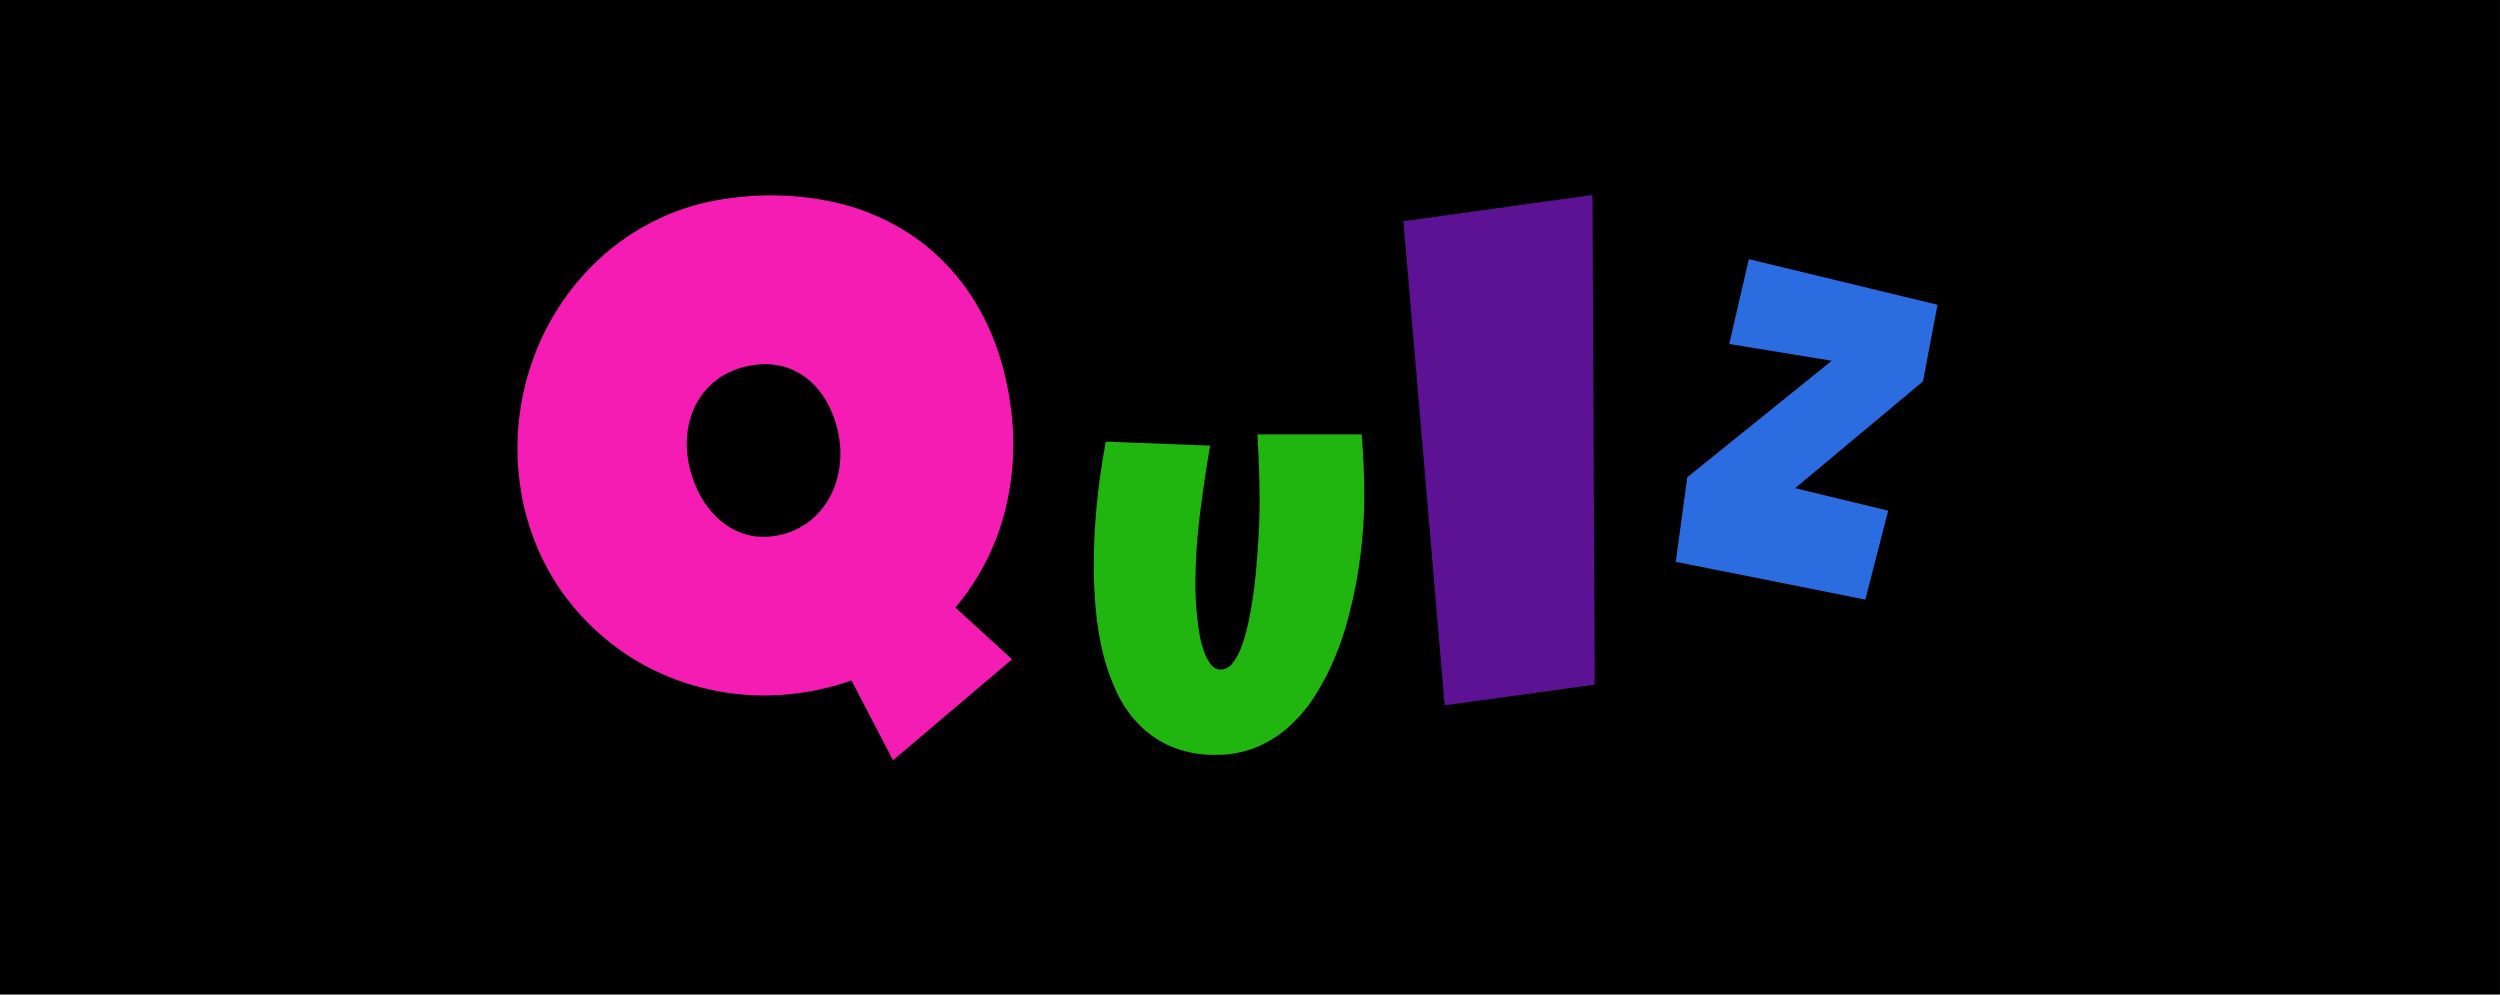 <svg xmlns="http://www.w3.org/2000/svg" viewBox="0 0 1000 397.81"><defs><style>.cls-1{fill:#f41cb2;}.cls-2{fill:#21b510;}.cls-3{fill:#5d1193;}.cls-4{fill:#2b6ce0;}</style></defs><title>quiz</title><g id="Layer_1" data-name="Layer 1"><rect x="-0.01" y="-0.19" width="1000" height="398"/></g><g id="Layer_2" data-name="Layer 2"><path class="cls-1" d="M404.34,163.17a108.67,108.67,0,0,1-2.62,42.27A96.29,96.29,0,0,1,382.15,243l22.67,20.73-47.61,40.37-16.62-31.93a105.8,105.8,0,0,1-10.65,3.13,107.29,107.29,0,0,1-10.94,2,99.77,99.77,0,0,1-26.6,0,102.84,102.84,0,0,1-24.71-6.51,95.22,95.22,0,0,1-21.86-12.38,98.88,98.88,0,0,1-18-17.59,94.87,94.87,0,0,1-13-22.07A98.59,98.59,0,0,1,207.9,193a103.67,103.67,0,0,1-.1-26.66,105.26,105.26,0,0,1,6.38-25.2,102.08,102.08,0,0,1,12.23-22.49A98.66,98.66,0,0,1,243.83,100a94.88,94.88,0,0,1,21.94-13.5,93.13,93.13,0,0,1,25.8-7.15,118.76,118.76,0,0,1,41.31,1.37,90.9,90.9,0,0,1,34.14,15,87.51,87.51,0,0,1,24.61,27.78Q401.37,140.57,404.34,163.17Zm-68.54,13a43,43,0,0,0-3.59-12.47,34.5,34.5,0,0,0-7-10.21,27.55,27.55,0,0,0-10.24-6.39A27.89,27.89,0,0,0,301.76,146a31.88,31.88,0,0,0-12.46,4.17,28.91,28.91,0,0,0-8.83,8.17,31.26,31.26,0,0,0-4.89,11.19,37.36,37.36,0,0,0-.5,13.22,44.43,44.43,0,0,0,3.61,12.61A37.78,37.78,0,0,0,285.78,206a29.12,29.12,0,0,0,10.31,7,25.8,25.8,0,0,0,13.2,1.45,29.19,29.19,0,0,0,12.36-4.44,30.23,30.23,0,0,0,8.83-8.75,34.12,34.12,0,0,0,4.83-11.69A38.79,38.79,0,0,0,335.8,176.21Z"/><path class="cls-2" d="M545.7,198.75q0,6.6-.62,14.52t-2,16.39q-1.43,8.47-3.7,17.15a122.77,122.77,0,0,1-5.66,16.71,98.66,98.66,0,0,1-7.89,15,59.19,59.19,0,0,1-10.34,12.21,45.65,45.65,0,0,1-13.05,8.2,41.6,41.6,0,0,1-16,3,44.41,44.41,0,0,1-18-3.34,40.31,40.31,0,0,1-13.05-9,47.7,47.7,0,0,1-8.91-13.19A82.62,82.62,0,0,1,441,260.46a121.82,121.82,0,0,1-2.72-17.2q-.76-8.77-.76-16.88a249,249,0,0,1,1.25-24.9Q440,189,442.34,176.66l41.7,1.6q-2.41,14-4.14,28.11a232.23,232.23,0,0,0-1.74,28.38q0,1.52.13,4.5t.49,6.68q.36,3.7,1,7.57a41.67,41.67,0,0,0,1.83,7.08,18.14,18.14,0,0,0,2.81,5.26,4.86,4.86,0,0,0,3.88,2,6,6,0,0,0,4.63-2.45,22.85,22.85,0,0,0,3.61-6.55,66.22,66.22,0,0,0,2.72-9.44q1.16-5.35,2-11.14t1.29-11.58q.49-5.79.8-10.78t.4-8.82q.09-3.83.09-5.7,0-6.95-.22-13.85t-.67-13.77h41.7Q545.7,186.1,545.7,198.75Z"/><path class="cls-3" d="M637,78l.88,195.85-60,8.28L561.37,88.49Z"/><path class="cls-4" d="M769.19,152.57l-51.13,42.7,37.21,9-9.14,35.57-75.82-15.13,4.61-33.81,57.78-46.61-41-6.7,7.85-33.92L775,121.91Z"/></g></svg>